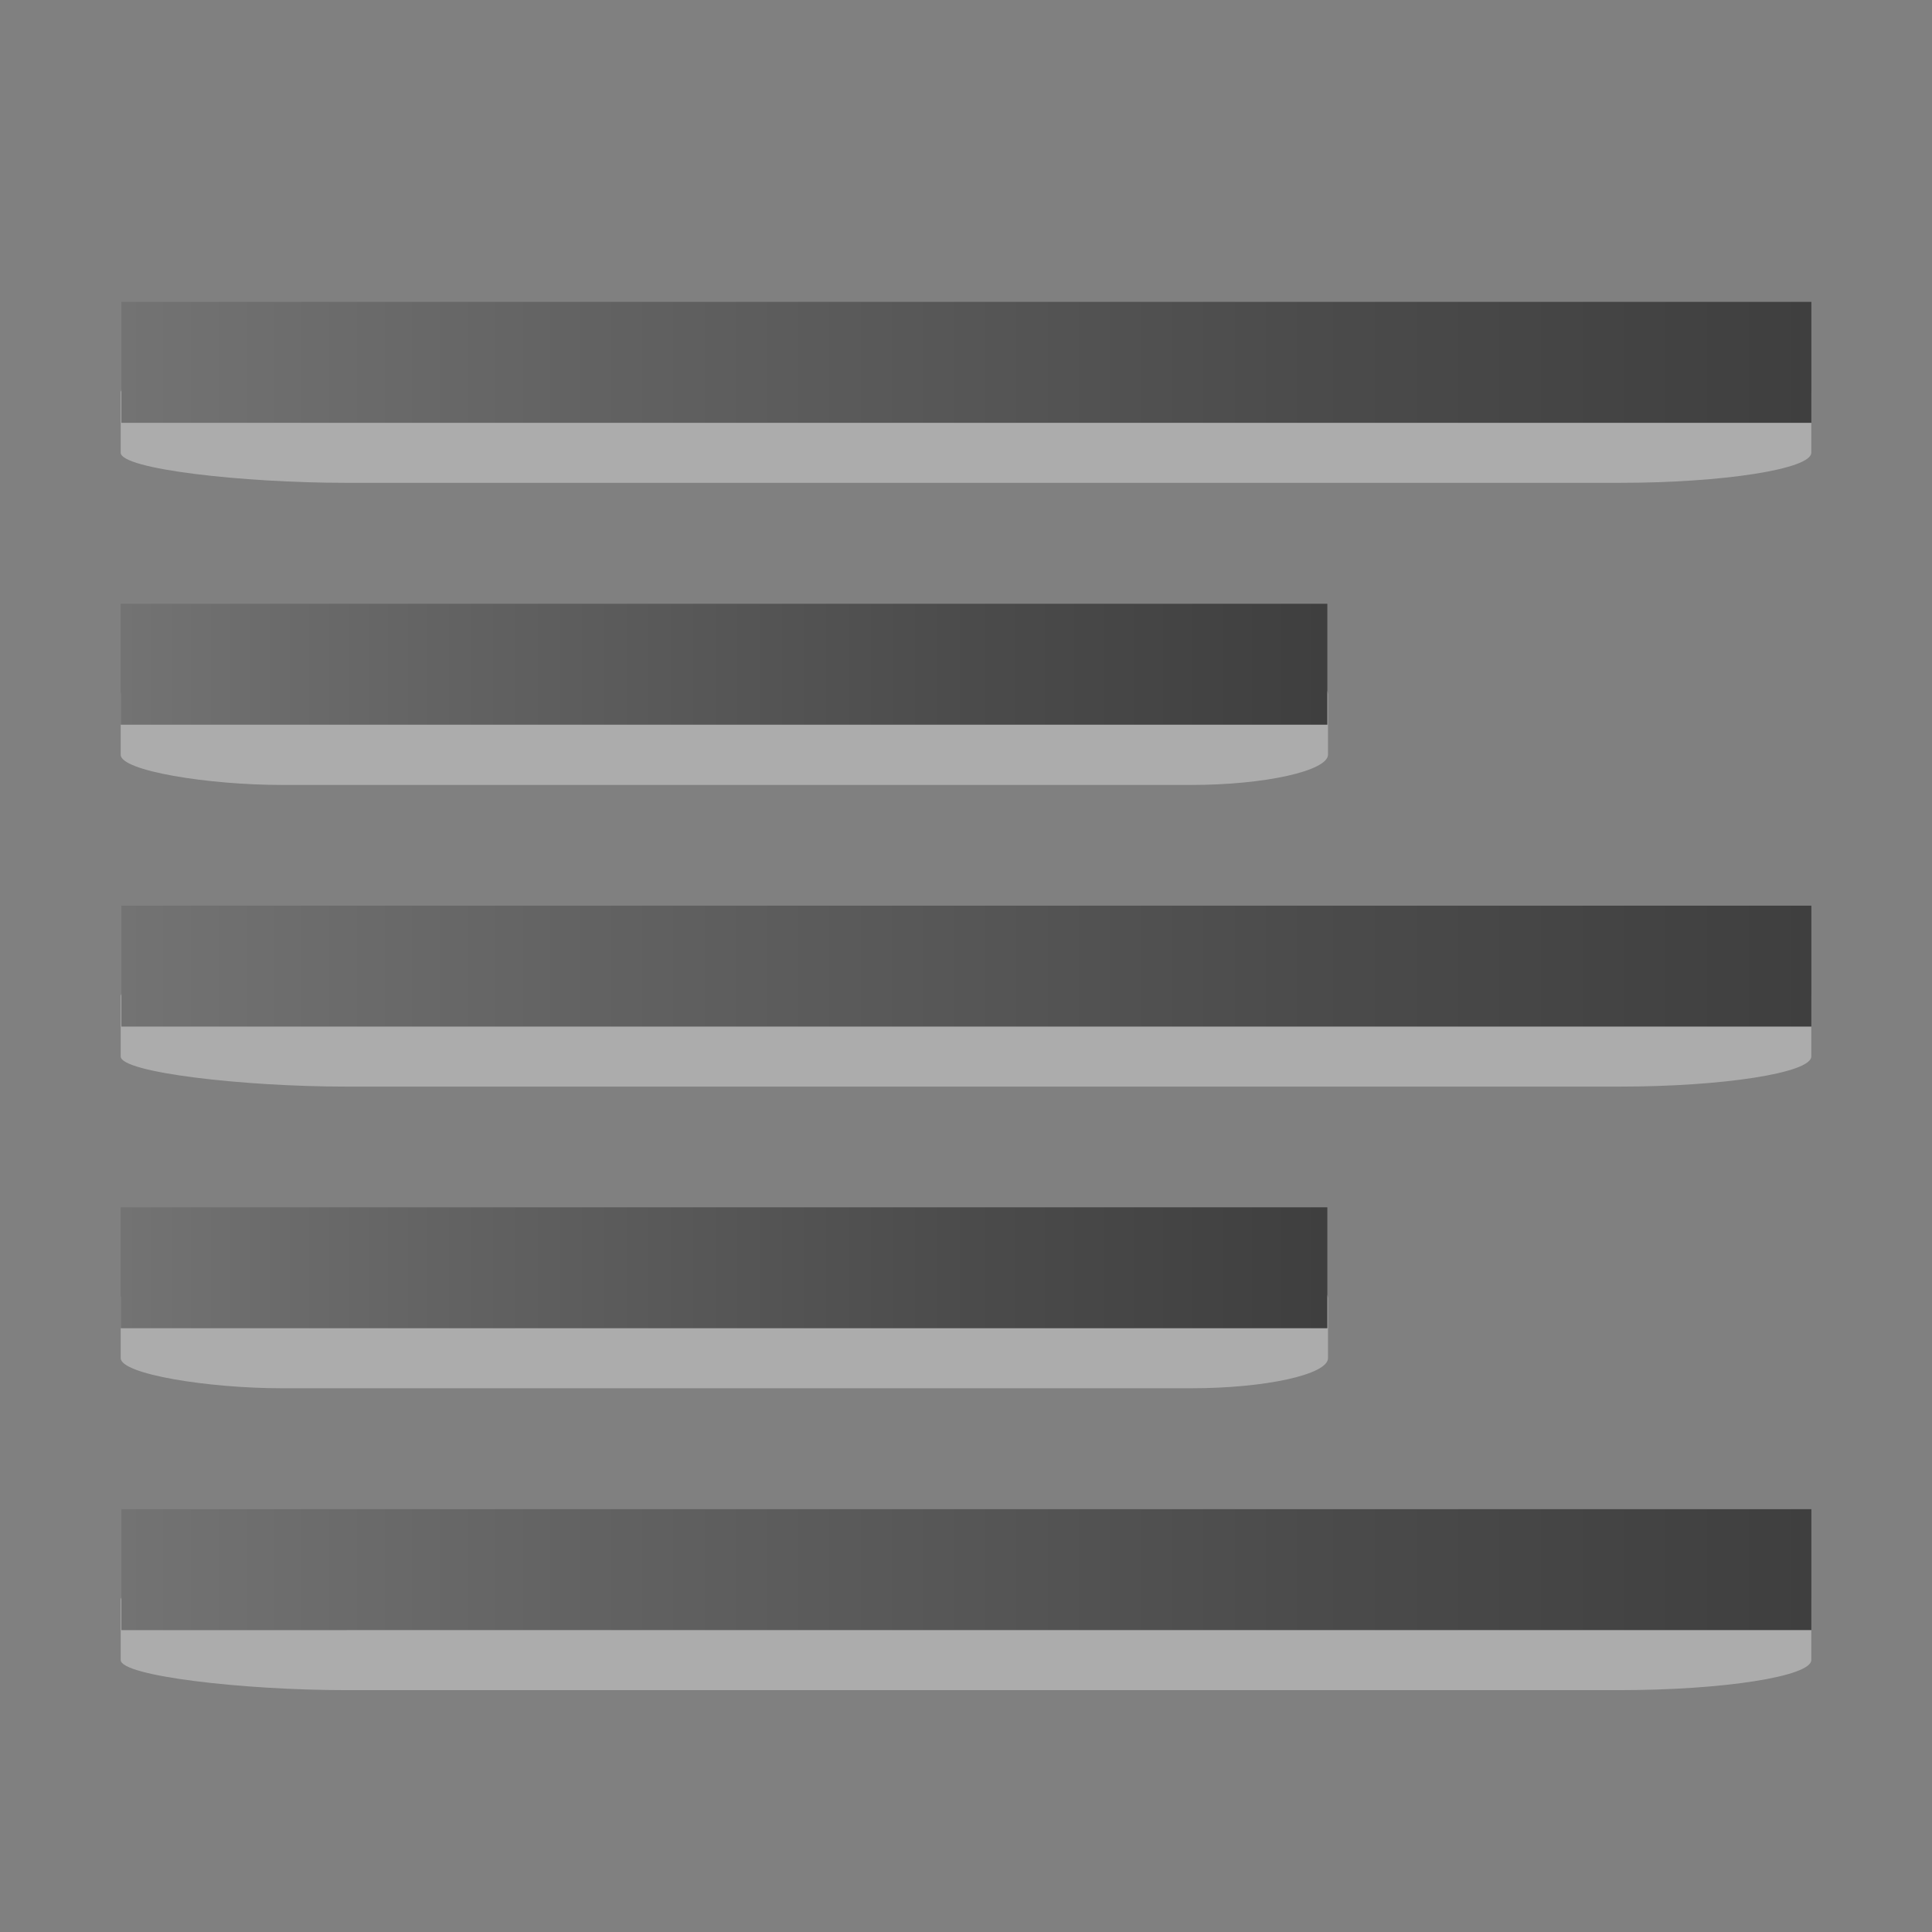 <svg xmlns="http://www.w3.org/2000/svg" xmlns:xlink="http://www.w3.org/1999/xlink" width="32" height="32" viewBox="0 0 8.467 8.467"><rect x="0" y="0" width="8.467" height="8.467" fill="#808080" stroke="none"/><defs><linearGradient id="a"><stop offset="0" stop-opacity=".318"/><stop offset="1" stop-opacity=".24"/></linearGradient><linearGradient id="b"><stop offset="0" stop-color="#fff"/><stop offset=".036" stop-color="#fff" stop-opacity=".235"/><stop offset=".951" stop-color="#fff" stop-opacity=".157"/><stop offset="1" stop-color="#fff" stop-opacity=".392"/></linearGradient><linearGradient id="c"><stop offset="0" stop-color="#f4f4f4"/><stop offset="1" stop-color="#dbdbdb"/></linearGradient><linearGradient id="d"><stop offset="0"/><stop offset="1" stop-opacity="0"/></linearGradient><linearGradient id="e"><stop offset="0" stop-opacity="0"/><stop offset=".5"/><stop offset="1" stop-opacity="0"/></linearGradient><linearGradient id="f"><stop offset="0" stop-color="#cdf87e"/><stop offset=".262" stop-color="#a2e34f"/><stop offset=".661" stop-color="#68b723"/><stop offset="1" stop-color="#1d7e0d"/></linearGradient><linearGradient id="g"><stop offset="0" stop-color="#fff"/><stop offset=".014" stop-color="#fff" stop-opacity=".235"/><stop offset="1" stop-color="#fff" stop-opacity=".157"/><stop offset="1" stop-color="#fff" stop-opacity=".392"/></linearGradient><linearGradient id="h"><stop offset="0" stop-color="#fff"/><stop offset="0" stop-color="#fff" stop-opacity=".235"/><stop offset="1" stop-color="#fff" stop-opacity=".157"/><stop offset="1" stop-color="#fff" stop-opacity=".392"/></linearGradient><linearGradient id="i"><stop offset="0" stop-color="#d4d4d4"/><stop offset="1" stop-color="#d4d4d4" stop-opacity="0"/></linearGradient><linearGradient id="j"><stop offset="0" stop-color="#555761"/><stop offset="1" stop-color="#555761" stop-opacity="0"/></linearGradient><linearGradient id="k"><stop offset="0" stop-color="#abacae"/><stop offset="1" stop-color="#fafafa"/></linearGradient><linearGradient id="l"><stop offset="0" stop-color="#fff"/><stop offset="1" stop-color="#fff" stop-opacity="0"/></linearGradient><linearGradient id="m"><stop offset="0" stop-color="#737373"/><stop offset=".262" stop-color="#636363"/><stop offset=".705" stop-color="#4b4b4b"/><stop offset="1" stop-color="#3f3f3f"/></linearGradient><linearGradient xlink:href="#m" id="p" x1="3.969" y1="290.121" x2="7.938" y2="290.121" gradientUnits="userSpaceOnUse"/><linearGradient xlink:href="#m" id="q" gradientUnits="userSpaceOnUse" x1="3.969" y1="290.121" x2="7.938" y2="290.121"/><linearGradient xlink:href="#m" id="n" gradientUnits="userSpaceOnUse" x1="3.969" y1="290.121" x2="7.938" y2="290.121"/><linearGradient xlink:href="#m" id="o" gradientUnits="userSpaceOnUse" x1="3.969" y1="290.121" x2="7.938" y2="290.121"/><linearGradient xlink:href="#m" id="r" gradientUnits="userSpaceOnUse" x1="3.969" y1="290.121" x2="7.938" y2="290.121"/></defs><path d="M7.938 4.366c0-.07-.387-.132-.838-.132H1.517c-.45 0-.988.06-.988.132v.264c0 .07.536.132.987.132H7.1c.45 0 .838-.06.838-.132z" opacity=".35" fill="#fff"/><path d="M3.97 289.856h3.967v.53H3.97z" fill="url(#n)" transform="matrix(1.867 0 0 1 -6.88 -285.887)"/><path d="M5.82 5.69c0-.072-.275-.133-.597-.133H1.235c-.323 0-.706.06-.706.132v.263c0 .07.382.132.705.132h3.988c.322 0 .598-.06.598-.132z" opacity=".35" fill="#fff"/><path d="M3.97 289.856h3.967v.53H3.97z" fill="url(#o)" transform="matrix(1.333 0 0 1 -4.763 -284.565)"/><path d="M7.938 1.72c0-.07-.387-.132-.838-.132H1.517c-.45 0-.988.06-.988.132v.264c0 .072.536.132.987.132H7.1c.45 0 .838-.06.838-.132z" opacity=".35" fill="#fff"/><path d="M3.97 289.856h3.967v.53H3.97z" fill="url(#p)" transform="matrix(1.867 0 0 1 -6.88 -288.533)"/><g><path d="M5.82 3.043c0-.07-.275-.132-.597-.132H1.235c-.323 0-.706.062-.706.133v.264c0 .07.382.132.705.132h3.988c.322 0 .598-.062.598-.133z" opacity=".35" fill="#fff"/><path d="M3.97 289.856h3.967v.53H3.97z" fill="url(#q)" transform="matrix(1.333 0 0 1 -4.763 -287.21)"/></g><g><path d="M7.938 7.012c0-.072-.387-.133-.838-.133H1.517c-.45 0-.988.06-.988.132v.264c0 .07.536.132.987.132H7.1c.45 0 .838-.06.838-.132z" opacity=".35" fill="#fff"/><path d="M3.97 289.856h3.967v.53H3.97z" fill="url(#r)" transform="matrix(1.867 0 0 1 -6.88 -283.242)"/></g></svg>